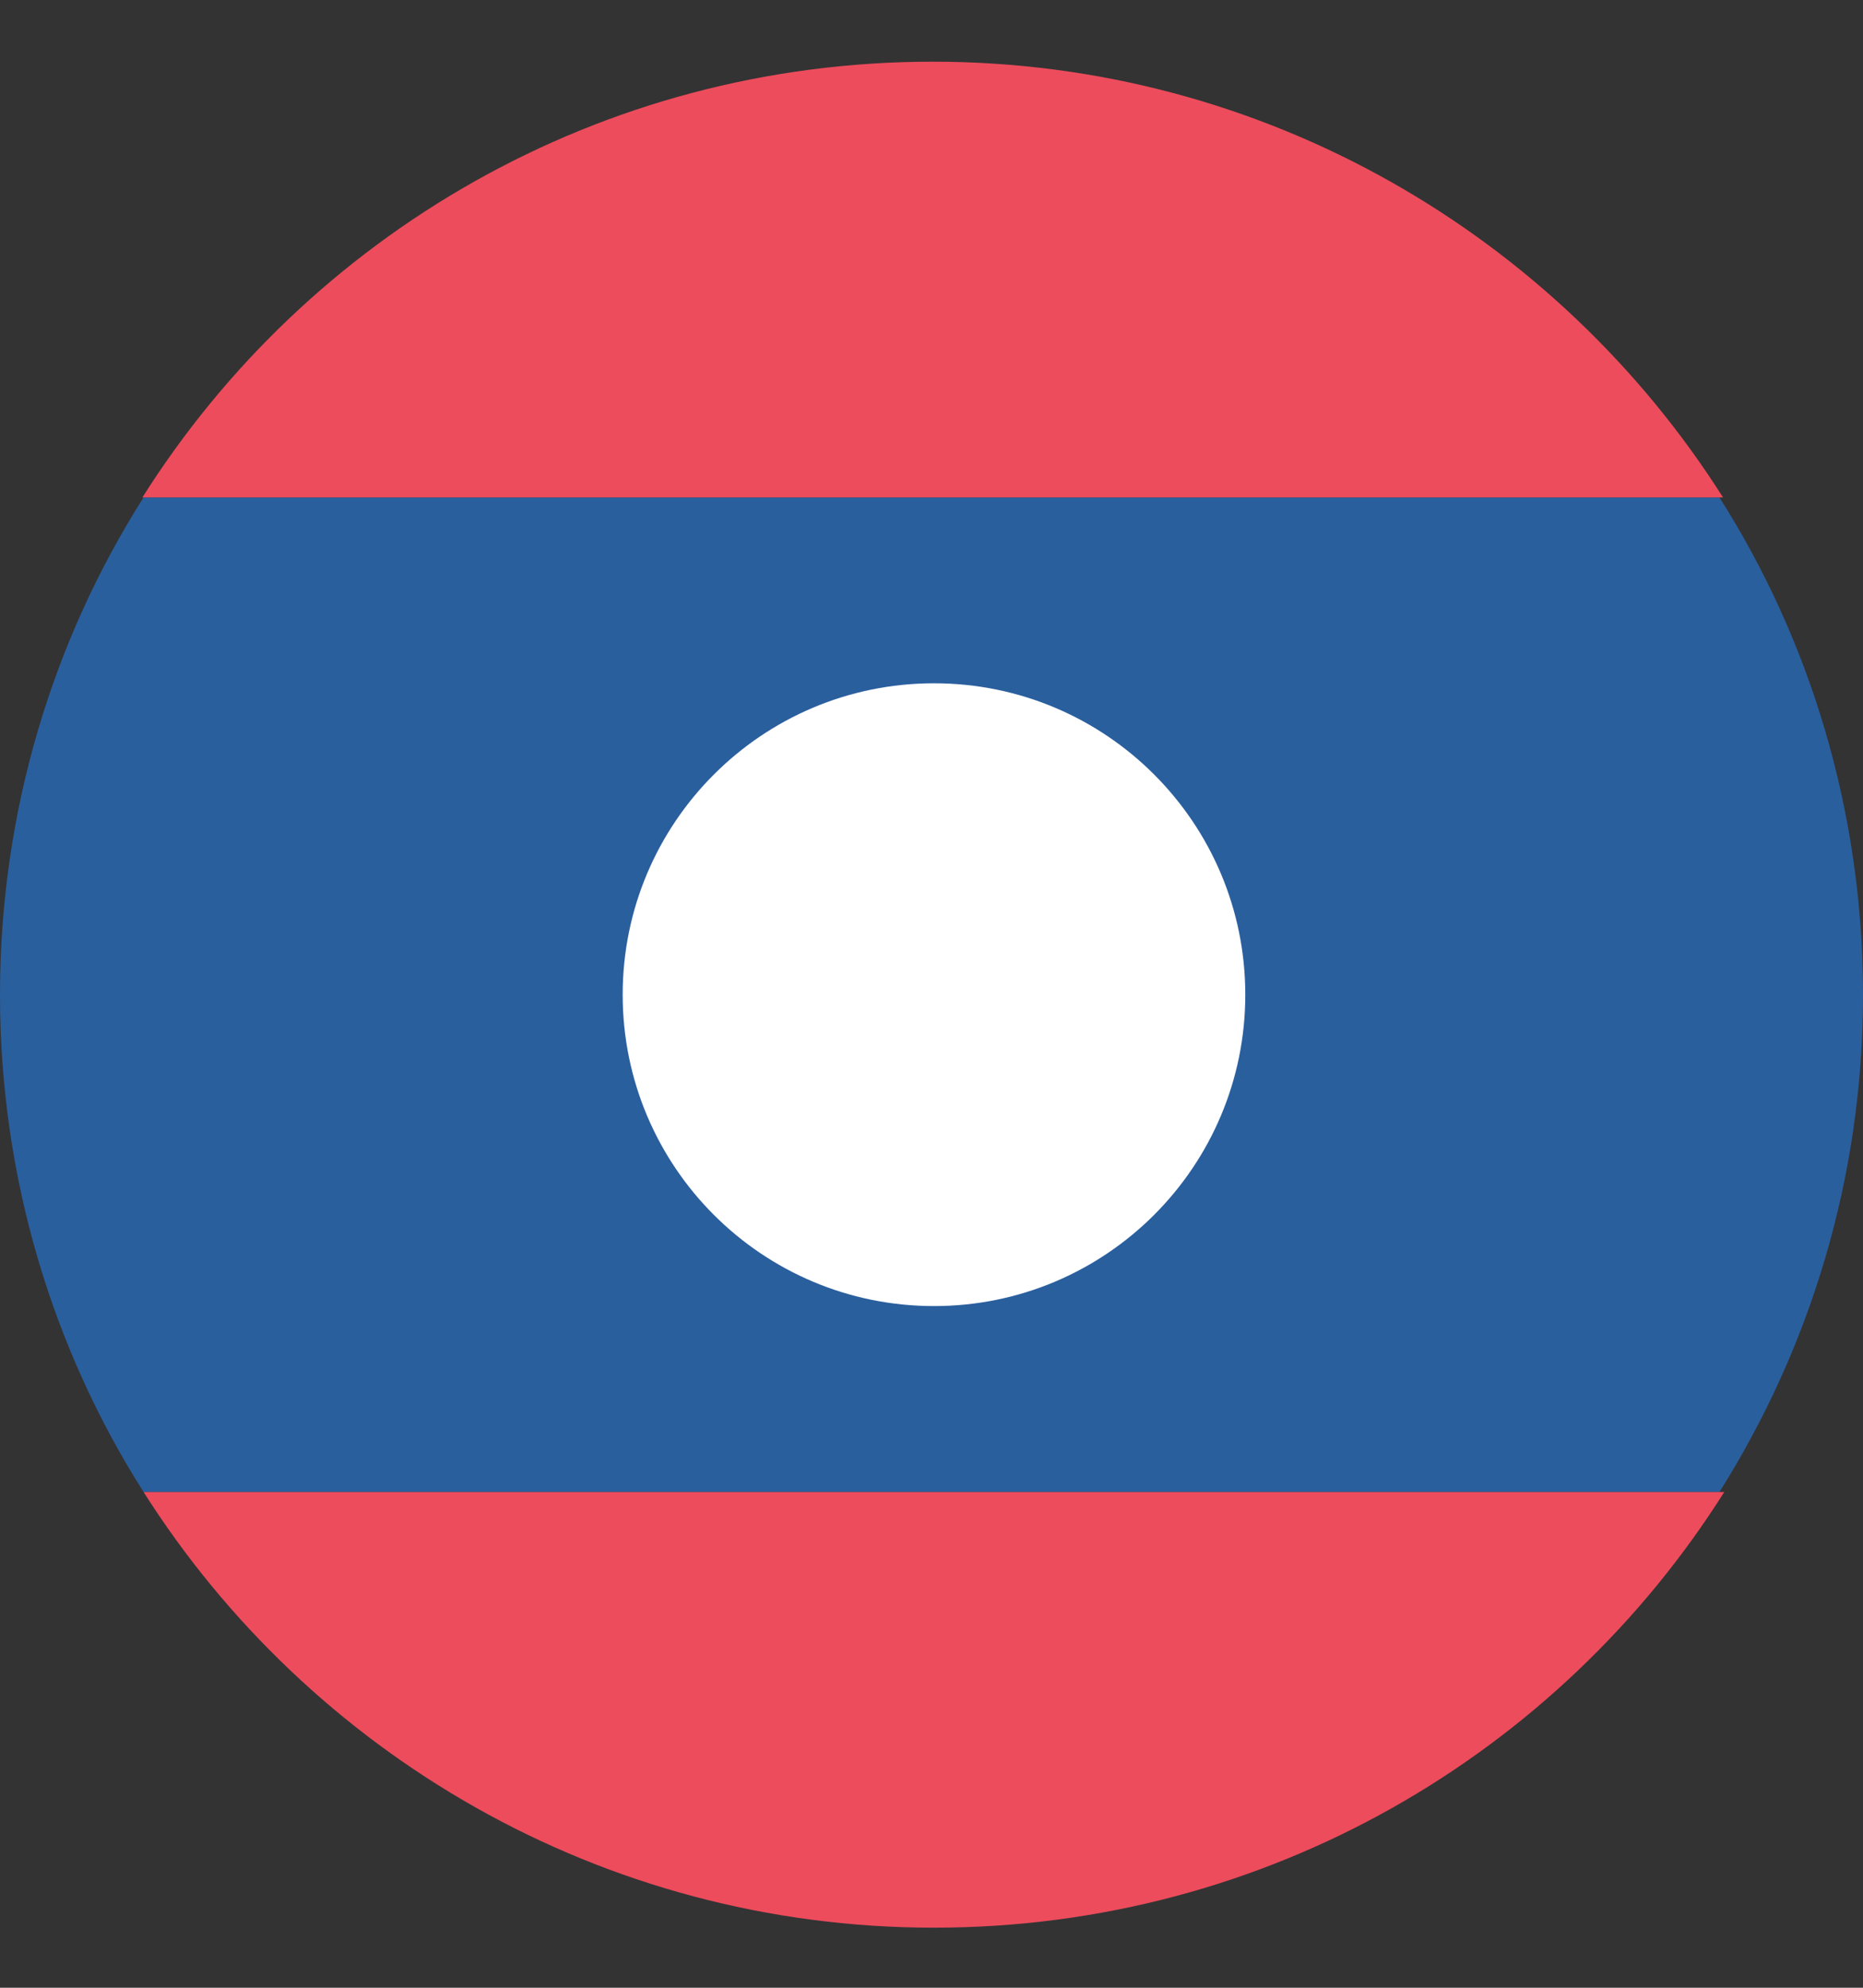 <svg width="30" height="32" viewBox="0 0 30 32" fill="none" xmlns="http://www.w3.org/2000/svg">
<rect x="0" y="0" width="30" height="32" fill="#333333" stroke="none"/>
<path d="M0 16.013C0 18.967 0.855 21.726 2.312 24.019H27.688C29.145 21.706 30 18.967 30 16.013C30 13.06 29.145 10.3 27.688 8.008H2.312C0.855 10.3 0 13.06 0 16.013Z" fill="#2A5F9E"/>
<path d="M27.746 8.008C25.084 3.81 20.382 0.993 15.02 0.993C9.657 0.993 4.955 3.791 2.293 8.008H27.746Z" fill="#ED4C5C"/>
<path d="M2.312 24.019C4.974 28.216 9.676 31.033 15.039 31.033C20.402 31.033 25.104 28.235 27.766 24.019H2.312Z" fill="#ED4C5C"/>
<path d="M15.04 21.026C17.809 21.026 20.053 18.782 20.053 16.013C20.053 13.245 17.809 11 15.04 11C12.272 11 10.027 13.245 10.027 16.013C10.027 18.782 12.272 21.026 15.04 21.026Z" fill="white"/>
</svg>
